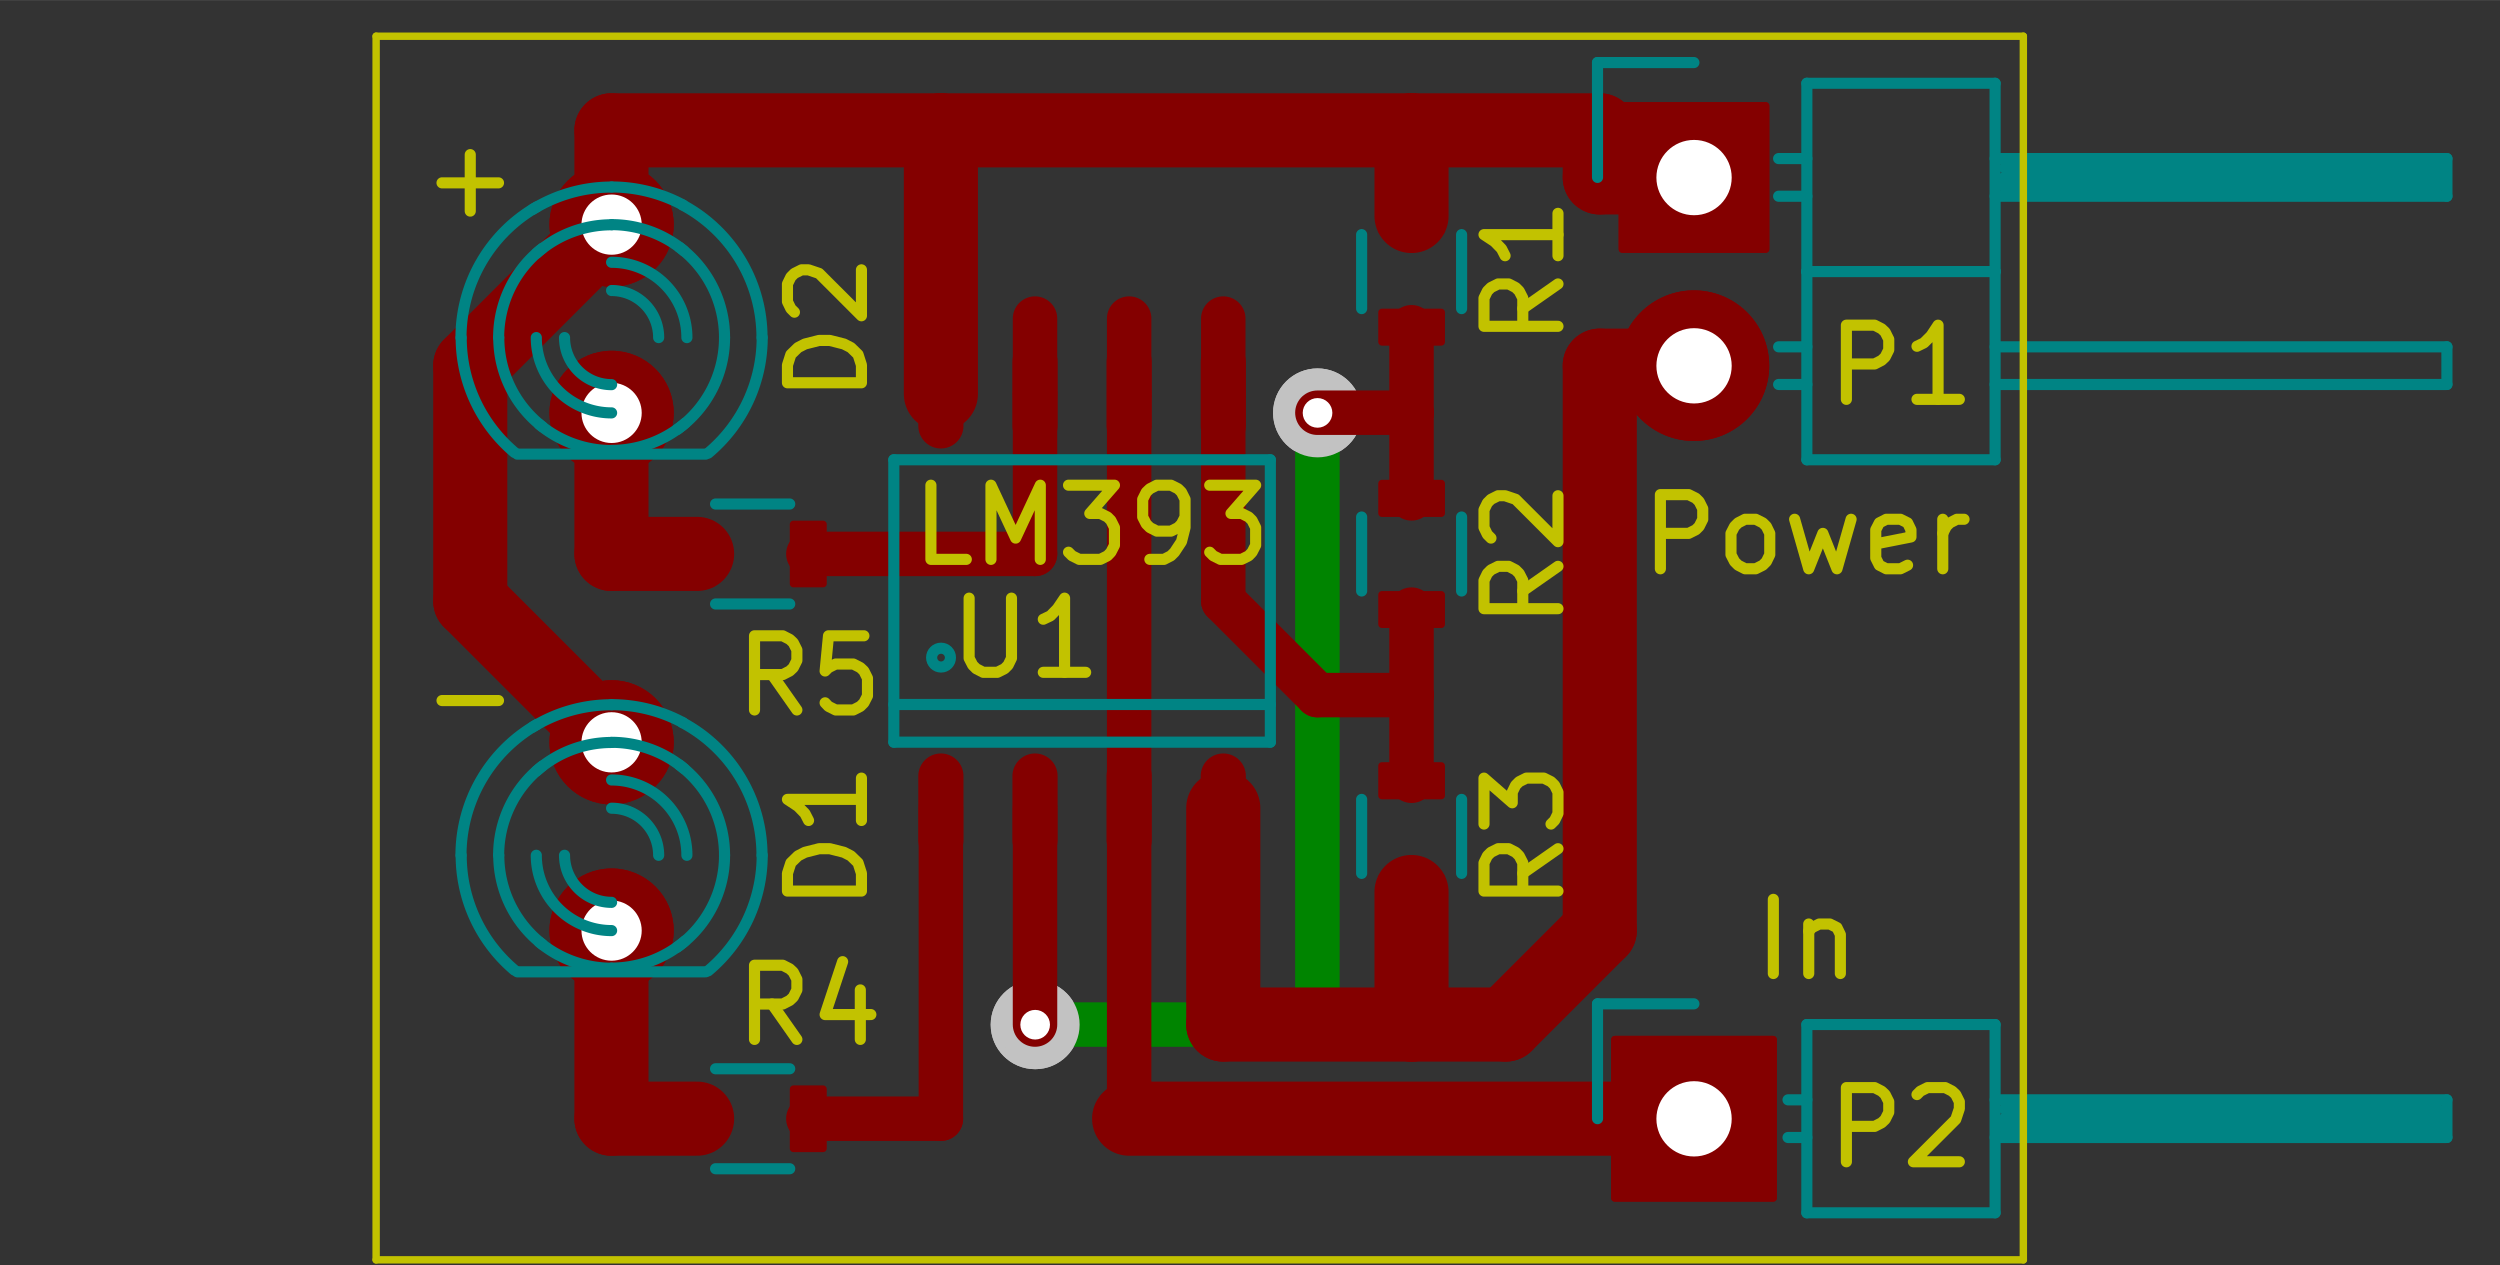 <?xml version="1.0" encoding="UTF-8" standalone="no"?>
<svg
   xmlns:dc="http://purl.org/dc/elements/1.1/"
   xmlns:cc="http://creativecommons.org/ns#"
   xmlns:rdf="http://www.w3.org/1999/02/22-rdf-syntax-ns#"
   xmlns:svg="http://www.w3.org/2000/svg"
   xmlns="http://www.w3.org/2000/svg"
   xmlns:sodipodi="http://sodipodi.sourceforge.net/DTD/sodipodi-0.dtd"
   xmlns:inkscape="http://www.inkscape.org/namespaces/inkscape"
   version="1.1"
   width="3.373cm"
   height="1.707cm"
   viewBox="0 0 13280 6720 "
   id="svg2"
   inkscape:version="0.91 r13725"
   sodipodi:docname="TritLedSmd-brd.svg"
   inkscape:export-filename="/home/alex/Projects/Trit/TritLedSmd/TritLedSmd/TritLedSmd-brd.png"
   inkscape:export-xdpi="600"
   inkscape:export-ydpi="600">
  <rect x="0" y="0" width="13280" height="6720" fill="#333333" stroke="none"/>
  <defs
     id="defs562" />
  <sodipodi:namedview
     pagecolor="#ffffff"
     bordercolor="#666666"
     borderopacity="1"
     objecttolerance="10"
     gridtolerance="10"
     guidetolerance="10"
     inkscape:pageopacity="0"
     inkscape:pageshadow="2"
     inkscape:window-width="1280"
     inkscape:window-height="1000"
     id="namedview560"
     showgrid="false"
     inkscape:zoom="2.8949129"
     inkscape:cx="59.760001"
     inkscape:cy="30.24"
     inkscape:window-x="0"
     inkscape:window-y="24"
     inkscape:window-maximized="1"
     inkscape:current-layer="svg2" />
  <title
     id="title4">SVG Picture created as TritLedSmd-brd.svg date 2015/04/26 17:49:04 </title>
  <desc
     id="desc6">Picture generated by PCBNEW </desc>
  <g
     style="fill:#000000; fill-opacity:1;stroke:#000000; stroke-opacity:1; stroke-linecap:round; stroke-linejoin:round; "
     transform="translate(0 0) scale(1 1)"
     id="g8" />
  <g
     style="fill:#840000; fill-opacity:0.0;  stroke:#840000; stroke-width:39.37; stroke-opacity:1;  stroke-linecap:round; stroke-linejoin:round;"
     id="g10" />
  <g
     style="fill:#840000; fill-opacity:1.0;  stroke:#840000; stroke-width:39.37; stroke-opacity:1;  stroke-linecap:round; stroke-linejoin:round;"
     id="g12">
    <circle
       cx="3248.78"
       cy="3942.91"
       r="310.315"
       id="circle14" />
    <circle
       cx="3248.78"
       cy="4942.91"
       r="310.315"
       id="circle16" />
    <circle
       cx="3248.78"
       cy="1192.91"
       r="310.315"
       id="circle18" />
    <circle
       cx="3248.78"
       cy="2192.91"
       r="310.315"
       id="circle20" />
    <polyline
       style="fill-rule:evenodd;"
       points="8578,6363 8578,5522 9419,5522 9419,6363 8578,6363 "
       id="polyline22" />
    <polyline
       style="fill-rule:evenodd;"
       points="8618,1323 8618,562 9379,562 9379,1323 8618,1323 "
       id="polyline24" />
  </g>
  <g
     style="fill:#840000; fill-opacity:1.0;  stroke:#840000; stroke-width:800; stroke-opacity:1;  stroke-linecap:round; stroke-linejoin:round;"
     id="g26" />
  <g
     style="fill:#840000; fill-opacity:0.0;  stroke:#840000; stroke-width:800; stroke-opacity:1;  stroke-linecap:round; stroke-linejoin:round;"
     id="g28">
    <path
       d="M8998 1942 L8998 1942 "
       id="path30" />
  </g>
  <g
     style="fill:#C2C2C2; fill-opacity:0.0;  stroke:#C2C2C2; stroke-width:39.37; stroke-opacity:1;  stroke-linecap:round; stroke-linejoin:round;"
     id="g32" />
  <g
     style="fill:#C2C2C2; fill-opacity:1.0;  stroke:#C2C2C2; stroke-width:39.37; stroke-opacity:1;  stroke-linecap:round; stroke-linejoin:round;"
     id="g34">
    <circle
       cx="5498.78"
       cy="5442.91"
       r="216.535"
       id="circle36" />
    <circle
       cx="6998.78"
       cy="2192.91"
       r="216.535"
       id="circle38" />
  </g>
  <g
     style="fill:#008400; fill-opacity:1.0;  stroke:#008400; stroke-width:236.22; stroke-opacity:1;  stroke-linecap:round; stroke-linejoin:round;"
     id="g40" />
  <g
     style="fill:#008400; fill-opacity:0.0;  stroke:#008400; stroke-width:236.22; stroke-opacity:1;  stroke-linecap:round; stroke-linejoin:round;"
     id="g42">
    <path
       d="M5498 5442 L6998 5442 "
       id="path44" />
    <path
       d="M6998 5442 L6998 2192 "
       id="path46" />
  </g>
  <g
     style="fill:#FFFFFF; fill-opacity:0.0;  stroke:#FFFFFF; stroke-width:39.37; stroke-opacity:1;  stroke-linecap:round; stroke-linejoin:round;"
     id="g48" />
  <g
     style="fill:#FFFFFF; fill-opacity:1.0;  stroke:#FFFFFF; stroke-width:39.37; stroke-opacity:1;  stroke-linecap:round; stroke-linejoin:round;"
     id="g50">
    <circle
       cx="5498.78"
       cy="5442.91"
       r="59.055"
       id="circle52" />
    <circle
       cx="6998.78"
       cy="2192.91"
       r="59.055"
       id="circle54" />
    <circle
       cx="3248.78"
       cy="3942.91"
       r="140.315"
       id="circle56" />
    <circle
       cx="3248.78"
       cy="4942.91"
       r="140.315"
       id="circle58" />
    <circle
       cx="3248.78"
       cy="1192.91"
       r="140.315"
       id="circle60" />
    <circle
       cx="3248.78"
       cy="2192.91"
       r="140.315"
       id="circle62" />
    <circle
       cx="8998.78"
       cy="5942.91"
       r="180.315"
       id="circle64" />
    <circle
       cx="8998.78"
       cy="942.913"
       r="180.315"
       id="circle66" />
    <circle
       cx="8998.78"
       cy="1942.91"
       r="180.315"
       id="circle68" />
  </g>
  <g
     style="fill:#840000; fill-opacity:1.0;  stroke:#840000; stroke-width:39.37; stroke-opacity:1;  stroke-linecap:round; stroke-linejoin:round;"
     id="g70">
    <circle
       cx="3248.78"
       cy="3942.91"
       r="310.315"
       id="circle72" />
    <circle
       cx="3248.78"
       cy="4942.91"
       r="310.315"
       id="circle74" />
    <circle
       cx="3248.78"
       cy="1192.91"
       r="310.315"
       id="circle76" />
    <circle
       cx="3248.78"
       cy="2192.91"
       r="310.315"
       id="circle78" />
    <polyline
       style="fill-rule:evenodd;"
       points="8578,6363 8578,5522 9419,5522 9419,6363 8578,6363 "
       id="polyline80" />
  </g>
  <g
     style="fill:#840000; fill-opacity:1.0;  stroke:#840000; stroke-width:240; stroke-opacity:1;  stroke-linecap:round; stroke-linejoin:round;"
     id="g82" />
  <g
     style="fill:#840000; fill-opacity:0.0;  stroke:#840000; stroke-width:240; stroke-opacity:1;  stroke-linecap:round; stroke-linejoin:round;"
     id="g84">
    <path
       d="M4998 4122 L4998 4462 "
       id="path86" />
    <path
       d="M5498 4122 L5498 4462 "
       id="path88" />
    <path
       d="M5998 4122 L5998 4462 "
       id="path90" />
    <path
       d="M6498 4122 L6498 4462 "
       id="path92" />
    <path
       d="M6498 1922 L6498 2262 "
       id="path94" />
    <path
       d="M5998 1922 L5998 2262 "
       id="path96" />
    <path
       d="M5498 1922 L5498 2262 "
       id="path98" />
    <path
       d="M4998 1922 L4998 2262 "
       id="path100" />
  </g>
  <g
     style="fill:#840000; fill-opacity:0.0;  stroke:#840000; stroke-width:39.37; stroke-opacity:1;  stroke-linecap:round; stroke-linejoin:round;"
     id="g102" />
  <g
     style="fill:#840000; fill-opacity:1.0;  stroke:#840000; stroke-width:39.37; stroke-opacity:1;  stroke-linecap:round; stroke-linejoin:round;"
     id="g104">
    <polyline
       style="fill-rule:evenodd;"
       points="8618,1323 8618,562 9379,562 9379,1323 8618,1323 "
       id="polyline106" />
  </g>
  <g
     style="fill:#840000; fill-opacity:1.0;  stroke:#840000; stroke-width:800; stroke-opacity:1;  stroke-linecap:round; stroke-linejoin:round;"
     id="g108" />
  <g
     style="fill:#840000; fill-opacity:0.0;  stroke:#840000; stroke-width:800; stroke-opacity:1;  stroke-linecap:round; stroke-linejoin:round;"
     id="g110">
    <path
       d="M8998 1942 L8998 1942 "
       id="path112" />
  </g>
  <g
     style="fill:#840000; fill-opacity:0.0;  stroke:#840000; stroke-width:39.37; stroke-opacity:1;  stroke-linecap:round; stroke-linejoin:round;"
     id="g114" />
  <g
     style="fill:#840000; fill-opacity:1.0;  stroke:#840000; stroke-width:39.37; stroke-opacity:1;  stroke-linecap:round; stroke-linejoin:round;"
     id="g116">
    <polyline
       style="fill-rule:evenodd;"
       points="7341,1068 7656,1068 7656,1226 7341,1226 7341,1068 "
       id="polyline118" />
    <polyline
       style="fill-rule:evenodd;"
       points="7341,1659 7656,1659 7656,1816 7341,1816 7341,1659 "
       id="polyline120" />
    <polyline
       style="fill-rule:evenodd;"
       points="3624,6100 3624,5785 3782,5785 3782,6100 3624,6100 "
       id="polyline122" />
    <polyline
       style="fill-rule:evenodd;"
       points="4215,6100 4215,5785 4372,5785 4372,6100 4215,6100 "
       id="polyline124" />
    <polyline
       style="fill-rule:evenodd;"
       points="7341,2568 7656,2568 7656,2726 7341,2726 7341,2568 "
       id="polyline126" />
    <polyline
       style="fill-rule:evenodd;"
       points="7341,3159 7656,3159 7656,3316 7341,3316 7341,3159 "
       id="polyline128" />
    <polyline
       style="fill-rule:evenodd;"
       points="7341,4068 7656,4068 7656,4226 7341,4226 7341,4068 "
       id="polyline130" />
    <polyline
       style="fill-rule:evenodd;"
       points="7341,4659 7656,4659 7656,4816 7341,4816 7341,4659 "
       id="polyline132" />
    <polyline
       style="fill-rule:evenodd;"
       points="3624,3100 3624,2785 3782,2785 3782,3100 3624,3100 "
       id="polyline134" />
    <polyline
       style="fill-rule:evenodd;"
       points="4215,3100 4215,2785 4372,2785 4372,3100 4215,3100 "
       id="polyline136" />
  </g>
  <g
     style="fill:#C2C2C2; fill-opacity:1.0;  stroke:#C2C2C2; stroke-width:39.37; stroke-opacity:1;  stroke-linecap:round; stroke-linejoin:round;"
     id="g138">
    <circle
       cx="5498.78"
       cy="5442.91"
       r="216.535"
       id="circle140" />
    <circle
       cx="6998.78"
       cy="2192.91"
       r="216.535"
       id="circle142" />
  </g>
  <g
     style="fill:#840000; fill-opacity:1.0;  stroke:#840000; stroke-width:393.701; stroke-opacity:1;  stroke-linecap:round; stroke-linejoin:round;"
     id="g144" />
  <g
     style="fill:#840000; fill-opacity:0.0;  stroke:#840000; stroke-width:393.701; stroke-opacity:1;  stroke-linecap:round; stroke-linejoin:round;"
     id="g146">
    <path
       d="M2498 3192 L3248 3942 "
       id="path148" />
    <path
       d="M3248 1192 L2498 1942 "
       id="path150" />
    <path
       d="M2498 1942 L2498 3192 "
       id="path152" />
    <path
       d="M4998 692 L3248 692 "
       id="path154" />
    <path
       d="M3248 692 L3248 1192 "
       id="path156" />
    <path
       d="M8498 692 L7498 692 "
       id="path158" />
    <path
       d="M8998 942 L8498 942 "
       id="path160" />
    <path
       d="M8498 942 L8498 692 "
       id="path162" />
    <path
       d="M7498 1147 L7498 692 "
       id="path164" />
    <path
       d="M4998 692 L4998 2092 "
       id="path166" />
    <path
       d="M7498 692 L4998 692 "
       id="path168" />
    <path
       d="M3248 5192 L3248 5942 "
       id="path170" />
    <path
       d="M3248 5942 L3703 5942 "
       id="path172" />
    <path
       d="M3703 2942 L3248 2942 "
       id="path174" />
    <path
       d="M3248 2942 L3248 2192 "
       id="path176" />
    <path
       d="M7498 5442 L7998 5442 "
       id="path178" />
    <path
       d="M8498 4942 L8498 1942 "
       id="path180" />
    <path
       d="M8498 1942 L8998 1942 "
       id="path182" />
    <path
       d="M7998 5442 L8498 4942 "
       id="path184" />
    <path
       d="M7498 4738 L7498 5442 "
       id="path186" />
    <path
       d="M6498 5442 L6498 4292 "
       id="path188" />
    <path
       d="M7498 5442 L6498 5442 "
       id="path190" />
  </g>
  <g
     style="fill:#840000; fill-opacity:0.0;  stroke:#840000; stroke-width:236.22; stroke-opacity:1;  stroke-linecap:round; stroke-linejoin:round;"
     id="g192">
    <path
       d="M7498 2647 L7498 2192 "
       id="path194" />
    <path
       d="M7498 2192 L7498 1738 "
       id="path196" />
    <path
       d="M6998 2192 L7498 2192 "
       id="path198" />
    <path
       d="M5498 4292 L5498 5442 "
       id="path200" />
    <path
       d="M7498 3692 L6998 3692 "
       id="path202" />
    <path
       d="M6498 3192 L6498 2092 "
       id="path204" />
    <path
       d="M6998 3692 L6498 3192 "
       id="path206" />
    <path
       d="M6498 2092 L6498 1692 "
       id="path208" />
    <path
       d="M7498 4147 L7498 3692 "
       id="path210" />
    <path
       d="M7498 3692 L7498 3238 "
       id="path212" />
    <path
       d="M4294 5942 L4998 5942 "
       id="path214" />
    <path
       d="M4998 5942 L4998 4292 "
       id="path216" />
    <path
       d="M4294 2942 L5498 2942 "
       id="path218" />
    <path
       d="M5498 2942 L5498 2092 "
       id="path220" />
    <path
       d="M5498 2092 L5498 1692 "
       id="path222" />
  </g>
  <g
     style="fill:#840000; fill-opacity:0.0;  stroke:#840000; stroke-width:393.701; stroke-opacity:1;  stroke-linecap:round; stroke-linejoin:round;"
     id="g224">
    <path
       d="M8998 5942 L5998 5942 "
       id="path226" />
  </g>
  <g
     style="fill:#840000; fill-opacity:0.0;  stroke:#840000; stroke-width:236.22; stroke-opacity:1;  stroke-linecap:round; stroke-linejoin:round;"
     id="g228">
    <path
       d="M5998 5942 L5998 4292 "
       id="path230" />
    <path
       d="M5998 2092 L5998 1692 "
       id="path232" />
    <path
       d="M5998 4292 L5998 2092 "
       id="path234" />
  </g>
  <g
     style="fill:#FFFFFF; fill-opacity:0.0;  stroke:#FFFFFF; stroke-width:39.37; stroke-opacity:1;  stroke-linecap:round; stroke-linejoin:round;"
     id="g236" />
  <g
     style="fill:#FFFFFF; fill-opacity:1.0;  stroke:#FFFFFF; stroke-width:39.37; stroke-opacity:1;  stroke-linecap:round; stroke-linejoin:round;"
     id="g238">
    <circle
       cx="5498.78"
       cy="5442.91"
       r="59.055"
       id="circle240" />
    <circle
       cx="6998.78"
       cy="2192.91"
       r="59.055"
       id="circle242" />
    <circle
       cx="3248.78"
       cy="3942.91"
       r="140.315"
       id="circle244" />
    <circle
       cx="3248.78"
       cy="4942.91"
       r="140.315"
       id="circle246" />
    <circle
       cx="3248.78"
       cy="1192.91"
       r="140.315"
       id="circle248" />
    <circle
       cx="3248.78"
       cy="2192.91"
       r="140.315"
       id="circle250" />
    <circle
       cx="8998.78"
       cy="5942.91"
       r="180.315"
       id="circle252" />
    <circle
       cx="8998.78"
       cy="942.913"
       r="180.315"
       id="circle254" />
    <circle
       cx="8998.78"
       cy="1942.91"
       r="180.315"
       id="circle256" />
  </g>
  <g
     style="fill:#008484; fill-opacity:1.0;  stroke:#008484; stroke-width:59.055; stroke-opacity:1;  stroke-linecap:round; stroke-linejoin:round;"
     id="g258" />
  <g
     style="fill:#008484; fill-opacity:0.0;  stroke:#008484; stroke-width:59.055; stroke-opacity:1;  stroke-linecap:round; stroke-linejoin:round;"
     id="g260">
    <path
       d="M2748 5162 L3748 5162 "
       id="path262" />
    <path
       d="M3632.85 4081.94 A600 600 0.0 0 0 3248.78 3942.91 "
       id="path264" />
    <path
       d="M3248.6 3943.66 A599.256 599.256 0.0 0 0 2850.78 4094.91 "
       id="path266" />
    <path
       d="M3248.79 5142.18 A599.27 599.27 0.0 0 0 3638.78 4997.91 "
       id="path268" />
    <path
       d="M2864.72 5003.88 A600 600 0.0 0 0 3248.78 5142.91 "
       id="path270" />
    <path
       d="M3598.05 5030.77 A600 600 0.0 0 0 3848.78 4542.91 "
       id="path272" />
    <path
       d="M3848.78 4542.6 A600 600 0.0 0 0 3608.78 4062.91 "
       id="path274" />
    <path
       d="M2649.49 4543.09 A599.294 599.294 0.0 0 0 2880.78 5015.91 "
       id="path276" />
    <path
       d="M2880.21 4069.46 A600 600 0.0 0 0 2648.78 4542.91 "
       id="path278" />
    <path
       d="M3498.78 4542.91 A250 250 0.0 0 0 3248.78 4292.91 "
       id="path280" />
    <path
       d="M3648.78 4542.91 A400 400 0.0 0 0 3248.78 4142.91 "
       id="path282" />
    <path
       d="M2998.78 4542.91 A250 250 0.0 0 0 3248.78 4792.91 "
       id="path284" />
    <path
       d="M2848.78 4542.91 A400 400 0.0 0 0 3248.78 4942.91 "
       id="path286" />
    <path
       d="M3761.94 5156.65 A800 800 0.0 0 0 4048.78 4542.91 "
       id="path288" />
    <path
       d="M4047.78 4542.53 A799 799 0.0 0 0 3624.78 3837.91 "
       id="path290" />
    <path
       d="M2449.81 4543.92 A798.972 798.972 0.0 0 0 2732.78 5152.91 "
       id="path292" />
    <path
       d="M2851.2 3848.7 A800 800 0.0 0 0 2448.78 4542.91 "
       id="path294" />
    <path
       d="M3628.05 3838.53 A800 800 0.0 0 0 3248.78 3742.91 "
       id="path296" />
    <path
       d="M3248.74 3743.34 A799.576 799.576 0.0 0 0 2829.78 3861.91 "
       id="path298" />
    <path
       d="M2748 2412 L3748 2412 "
       id="path300" />
    <path
       d="M3632.85 1331.94 A600 600 0.0 0 0 3248.78 1192.91 "
       id="path302" />
    <path
       d="M3248.6 1193.66 A599.256 599.256 0.0 0 0 2850.78 1344.91 "
       id="path304" />
    <path
       d="M3248.79 2392.18 A599.27 599.27 0.0 0 0 3638.78 2247.91 "
       id="path306" />
    <path
       d="M2864.72 2253.88 A600 600 0.0 0 0 3248.78 2392.91 "
       id="path308" />
    <path
       d="M3598.05 2280.77 A600 600 0.0 0 0 3848.78 1792.91 "
       id="path310" />
    <path
       d="M3848.78 1792.6 A600 600 0.0 0 0 3608.78 1312.91 "
       id="path312" />
    <path
       d="M2649.49 1793.09 A599.294 599.294 0.0 0 0 2880.78 2265.91 "
       id="path314" />
    <path
       d="M2880.21 1319.46 A600 600 0.0 0 0 2648.78 1792.91 "
       id="path316" />
    <path
       d="M3498.78 1792.91 A250 250 0.0 0 0 3248.78 1542.91 "
       id="path318" />
    <path
       d="M3648.78 1792.91 A400 400 0.0 0 0 3248.78 1392.91 "
       id="path320" />
    <path
       d="M2998.78 1792.91 A250 250 0.0 0 0 3248.78 2042.91 "
       id="path322" />
    <path
       d="M2848.78 1792.91 A400 400 0.0 0 0 3248.78 2192.91 "
       id="path324" />
    <path
       d="M3761.94 2406.65 A800 800 0.0 0 0 4048.78 1792.91 "
       id="path326" />
    <path
       d="M4047.78 1792.53 A799 799 0.0 0 0 3624.78 1087.91 "
       id="path328" />
    <path
       d="M2449.81 1793.92 A798.972 798.972 0.0 0 0 2732.78 2402.91 "
       id="path330" />
    <path
       d="M2851.2 1098.7 A800 800 0.0 0 0 2448.78 1792.91 "
       id="path332" />
    <path
       d="M3628.05 1088.53 A800 800 0.0 0 0 3248.78 992.913 "
       id="path334" />
    <path
       d="M3248.74 993.337 A799.576 799.576 0.0 0 0 2829.78 1111.91 "
       id="path336" />
    <path
       d="M8486 5332 L8486 5942 "
       id="path338" />
    <path
       d="M8998 5332 L8486 5332 "
       id="path340" />
    <path
       d="M10648 5892 L12948 5892 "
       id="path342" />
    <path
       d="M12948 5892 L12948 5992 "
       id="path344" />
    <path
       d="M12948 5992 L10648 5992 "
       id="path346" />
    <path
       d="M10648 5992 L10648 5942 "
       id="path348" />
    <path
       d="M10648 5942 L12948 5942 "
       id="path350" />
    <path
       d="M9598 6042 L9498 6042 "
       id="path352" />
    <path
       d="M9598 5842 L9498 5842 "
       id="path354" />
    <path
       d="M9598 5442 L10598 5442 "
       id="path356" />
    <path
       d="M9598 5442 L9598 6442 "
       id="path358" />
    <path
       d="M9598 6442 L10598 6442 "
       id="path360" />
    <path
       d="M10598 5842 L12998 5842 "
       id="path362" />
    <path
       d="M12998 5842 L12998 6042 "
       id="path364" />
    <path
       d="M12998 6042 L10598 6042 "
       id="path366" />
    <path
       d="M10598 6442 L10598 5442 "
       id="path368" />
    <circle
       cx="4998.78"
       cy="3492.91"
       r="50"
       id="circle370" />
    <path
       d="M4748 3742 L6748 3742 "
       id="path372" />
    <path
       d="M4748 2442 L6748 2442 "
       id="path374" />
    <path
       d="M4748 3942 L6748 3942 "
       id="path376" />
    <path
       d="M4748 3942 L4748 2442 "
       id="path378" />
    <path
       d="M6748 3942 L6748 2442 "
       id="path380" />
    <path
       d="M8486 332 L8486 942 "
       id="path382" />
    <path
       d="M8998 332 L8486 332 "
       id="path384" />
    <path
       d="M10648 892 L12948 892 "
       id="path386" />
    <path
       d="M12948 892 L12948 992 "
       id="path388" />
    <path
       d="M12948 992 L10648 992 "
       id="path390" />
    <path
       d="M10648 992 L10648 942 "
       id="path392" />
    <path
       d="M10648 942 L12948 942 "
       id="path394" />
    <path
       d="M9598 842 L9448 842 "
       id="path396" />
    <path
       d="M9598 1042 L9448 1042 "
       id="path398" />
    <path
       d="M9598 1842 L9448 1842 "
       id="path400" />
    <path
       d="M9598 2042 L9448 2042 "
       id="path402" />
    <path
       d="M9598 442 L10598 442 "
       id="path404" />
    <path
       d="M9598 1442 L10598 1442 "
       id="path406" />
    <path
       d="M9598 1442 L9598 2442 "
       id="path408" />
    <path
       d="M9598 2442 L10598 2442 "
       id="path410" />
    <path
       d="M10598 1842 L12998 1842 "
       id="path412" />
    <path
       d="M12998 1842 L12998 2042 "
       id="path414" />
    <path
       d="M12998 2042 L10598 2042 "
       id="path416" />
    <path
       d="M10598 2442 L10598 1442 "
       id="path418" />
    <path
       d="M10598 1442 L10598 442 "
       id="path420" />
    <path
       d="M12998 1042 L10598 1042 "
       id="path422" />
    <path
       d="M12998 842 L12998 1042 "
       id="path424" />
    <path
       d="M10598 842 L12998 842 "
       id="path426" />
    <path
       d="M9598 1442 L10598 1442 "
       id="path428" />
    <path
       d="M9598 442 L9598 1442 "
       id="path430" />
    <path
       d="M7233 1639 L7233 1246 "
       id="path432" />
    <path
       d="M7764 1246 L7764 1639 "
       id="path434" />
    <path
       d="M4195 6208 L3801 6208 "
       id="path436" />
    <path
       d="M3801 5677 L4195 5677 "
       id="path438" />
    <path
       d="M7233 3139 L7233 2746 "
       id="path440" />
    <path
       d="M7764 2746 L7764 3139 "
       id="path442" />
    <path
       d="M7233 4639 L7233 4246 "
       id="path444" />
    <path
       d="M7764 4246 L7764 4639 "
       id="path446" />
    <path
       d="M4195 3208 L3801 3208 "
       id="path448" />
    <path
       d="M3801 2677 L4195 2677 "
       id="path450" />
  </g>
  <g
     style="fill:#C2C200; fill-opacity:0.0;  stroke:#C2C200; stroke-width:59.055; stroke-opacity:1;  stroke-linecap:round; stroke-linejoin:round;"
     id="g452">
    <path
       d="M4576 4733 L4183 4733 L4183 4639 L4201 4583 L4239 4546 L4276 4527 L4351 4508 L4408 4508 L4483 4527 L4520 4546 L4558 4583 L4576 4639 L4576 4733 "
       id="path454" />
    <path
       d="M4576 4133 L4576 4358 "
       id="path456" />
    <path
       d="M4576 4246 L4183 4246 L4239 4283 L4276 4321 L4295 4358 "
       id="path458" />
    <path
       d="M4576 2033 L4183 2033 L4183 1939 L4201 1883 L4239 1846 L4276 1827 L4351 1808 L4408 1808 L4483 1827 L4520 1846 L4558 1883 L4576 1939 L4576 2033 "
       id="path460" />
    <path
       d="M4220 1658 L4201 1639 L4183 1602 L4183 1508 L4201 1471 L4220 1452 L4258 1433 L4295 1433 L4351 1452 L4576 1677 L4576 1433 "
       id="path462" />
    <path
       d="M9808 6171 L9808 5777 L9958 5777 L9995 5796 L10014 5814 L10033 5852 L10033 5908 L10014 5946 L9995 5964 L9958 5983 L9808 5983 "
       id="path464" />
    <path
       d="M10183 5814 L10201 5796 L10239 5777 L10333 5777 L10370 5796 L10389 5814 L10408 5852 L10408 5889 L10389 5946 L10164 6171 L10408 6171 "
       id="path466" />
    <path
       d="M5148 3177 L5148 3496 L5167 3533 L5186 3552 L5223 3571 L5298 3571 L5336 3552 L5355 3533 L5373 3496 L5373 3177 "
       id="path468" />
    <path
       d="M5767 3571 L5542 3571 "
       id="path470" />
    <path
       d="M5655 3571 L5655 3177 L5617 3233 L5580 3271 L5542 3289 "
       id="path472" />
    <path
       d="M9808 2121 L9808 1727 L9958 1727 L9995 1746 L10014 1764 L10033 1802 L10033 1858 L10014 1896 L9995 1914 L9958 1933 L9808 1933 "
       id="path474" />
    <path
       d="M10408 2121 L10183 2121 "
       id="path476" />
    <path
       d="M10295 2121 L10295 1727 L10258 1783 L10220 1821 L10183 1839 "
       id="path478" />
    <path
       d="M8276 1508 L8089 1639 "
       id="path480" />
    <path
       d="M8276 1733 L7883 1733 L7883 1583 L7901 1546 L7920 1527 L7958 1508 L8014 1508 L8051 1527 L8070 1546 L8089 1583 L8089 1733 "
       id="path482" />
    <path
       d="M8276 1133 L8276 1358 "
       id="path484" />
    <path
       d="M8276 1246 L7883 1246 L7939 1283 L7976 1321 L7995 1358 "
       id="path486" />
    <path
       d="M4233 5521 L4101 5333 "
       id="path488" />
    <path
       d="M4008 5521 L4008 5127 L4158 5127 L4195 5146 L4214 5164 L4233 5202 L4233 5258 L4214 5296 L4195 5314 L4158 5333 L4008 5333 "
       id="path490" />
    <path
       d="M4570 5258 L4570 5521 "
       id="path492" />
    <path
       d="M4476 5108 L4383 5389 L4626 5389 "
       id="path494" />
    <path
       d="M8276 3008 L8089 3139 "
       id="path496" />
    <path
       d="M8276 3233 L7883 3233 L7883 3083 L7901 3046 L7920 3027 L7958 3008 L8014 3008 L8051 3027 L8070 3046 L8089 3083 L8089 3233 "
       id="path498" />
    <path
       d="M7920 2858 L7901 2839 L7883 2802 L7883 2708 L7901 2671 L7920 2652 L7958 2633 L7995 2633 L8051 2652 L8276 2877 L8276 2633 "
       id="path500" />
    <path
       d="M8276 4508 L8089 4639 "
       id="path502" />
    <path
       d="M8276 4733 L7883 4733 L7883 4583 L7901 4546 L7920 4527 L7958 4508 L8014 4508 L8051 4527 L8070 4546 L8089 4583 L8089 4733 "
       id="path504" />
    <path
       d="M7883 4377 L7883 4133 L8033 4264 L8033 4208 L8051 4171 L8070 4152 L8108 4133 L8201 4133 L8239 4152 L8258 4171 L8276 4208 L8276 4321 L8258 4358 L8239 4377 "
       id="path506" />
    <path
       d="M4233 3771 L4101 3583 "
       id="path508" />
    <path
       d="M4008 3771 L4008 3377 L4158 3377 L4195 3396 L4214 3414 L4233 3452 L4233 3508 L4214 3546 L4195 3564 L4158 3583 L4008 3583 "
       id="path510" />
    <path
       d="M4589 3377 L4401 3377 L4383 3564 L4401 3546 L4439 3527 L4533 3527 L4570 3546 L4589 3564 L4608 3602 L4608 3696 L4589 3733 L4570 3752 L4533 3771 L4439 3771 L4401 3752 L4383 3733 "
       id="path512" />
  </g>
  <g
     style="fill:#C2C200; fill-opacity:0.0;  stroke:#C2C200; stroke-width:59.055; stroke-opacity:1;  stroke-linecap:round; stroke-linejoin:round;"
     id="g514">
    <path
       d="M2348 3721 L2648 3721 "
       id="path516" />
    <path
       d="M2348 971 L2648 971 "
       id="path518" />
    <path
       d="M2498 1121 L2498 821 "
       id="path520" />
    <path
       d="M9420 5171 L9420 4777 "
       id="path522" />
    <path
       d="M9608 4908 L9608 5171 "
       id="path524" />
    <path
       d="M9608 4946 L9626 4927 L9664 4908 L9720 4908 L9758 4927 L9776 4964 L9776 5171 "
       id="path526" />
    <path
       d="M5133 2971 L4945 2971 L4945 2577 "
       id="path528" />
    <path
       d="M5264 2971 L5264 2577 L5395 2858 L5526 2577 L5526 2971 "
       id="path530" />
    <path
       d="M5676 2577 L5920 2577 L5789 2727 L5845 2727 L5883 2746 L5901 2764 L5920 2802 L5920 2896 L5901 2933 L5883 2952 L5845 2971 L5733 2971 L5695 2952 L5676 2933 "
       id="path532" />
    <path
       d="M6108 2971 L6183 2971 L6220 2952 L6239 2933 L6276 2877 L6295 2802 L6295 2652 L6276 2614 L6258 2596 L6220 2577 L6145 2577 L6108 2596 L6089 2614 L6070 2652 L6070 2746 L6089 2783 L6108 2802 L6145 2821 L6220 2821 L6258 2802 L6276 2783 L6295 2746 "
       id="path534" />
    <path
       d="M6426 2577 L6670 2577 L6539 2727 L6595 2727 L6633 2746 L6651 2764 L6670 2802 L6670 2896 L6651 2933 L6633 2952 L6595 2971 L6483 2971 L6445 2952 L6426 2933 "
       id="path536" />
    <path
       d="M8820 3021 L8820 2627 L8970 2627 L9008 2646 L9026 2664 L9045 2702 L9045 2758 L9026 2796 L9008 2814 L8970 2833 L8820 2833 "
       id="path538" />
    <path
       d="M9270 3021 L9233 3002 L9214 2983 L9195 2946 L9195 2833 L9214 2796 L9233 2777 L9270 2758 L9326 2758 L9364 2777 L9383 2796 L9401 2833 L9401 2946 L9383 2983 L9364 3002 L9326 3021 L9270 3021 "
       id="path540" />
    <path
       d="M9533 2758 L9608 3021 L9683 2833 L9758 3021 L9833 2758 "
       id="path542" />
    <path
       d="M10133 3002 L10095 3021 L10020 3021 L9983 3002 L9964 2964 L9964 2814 L9983 2777 L10020 2758 L10095 2758 L10133 2777 L10151 2814 L10151 2852 L9964 2889 "
       id="path544" />
    <path
       d="M10320 3021 L10320 2758 "
       id="path546" />
    <path
       d="M10320 2833 L10339 2796 L10358 2777 L10395 2758 L10433 2758 "
       id="path548" />
  </g>
  <g
     style="fill:#C2C200; fill-opacity:0.0;  stroke:#C2C200; stroke-width:39.37; stroke-opacity:1;  stroke-linecap:round; stroke-linejoin:round;"
     id="g550">
    <path
       d="M1998 192 L10748 192 "
       id="path552" />
    <path
       d="M1998 6692 L1998 192 "
       id="path554" />
    <path
       d="M10748 6692 L1998 6692 "
       id="path556" />
    <path
       d="M10748 192 L10748 6692 "
       id="path558" />
  </g>
</svg>
